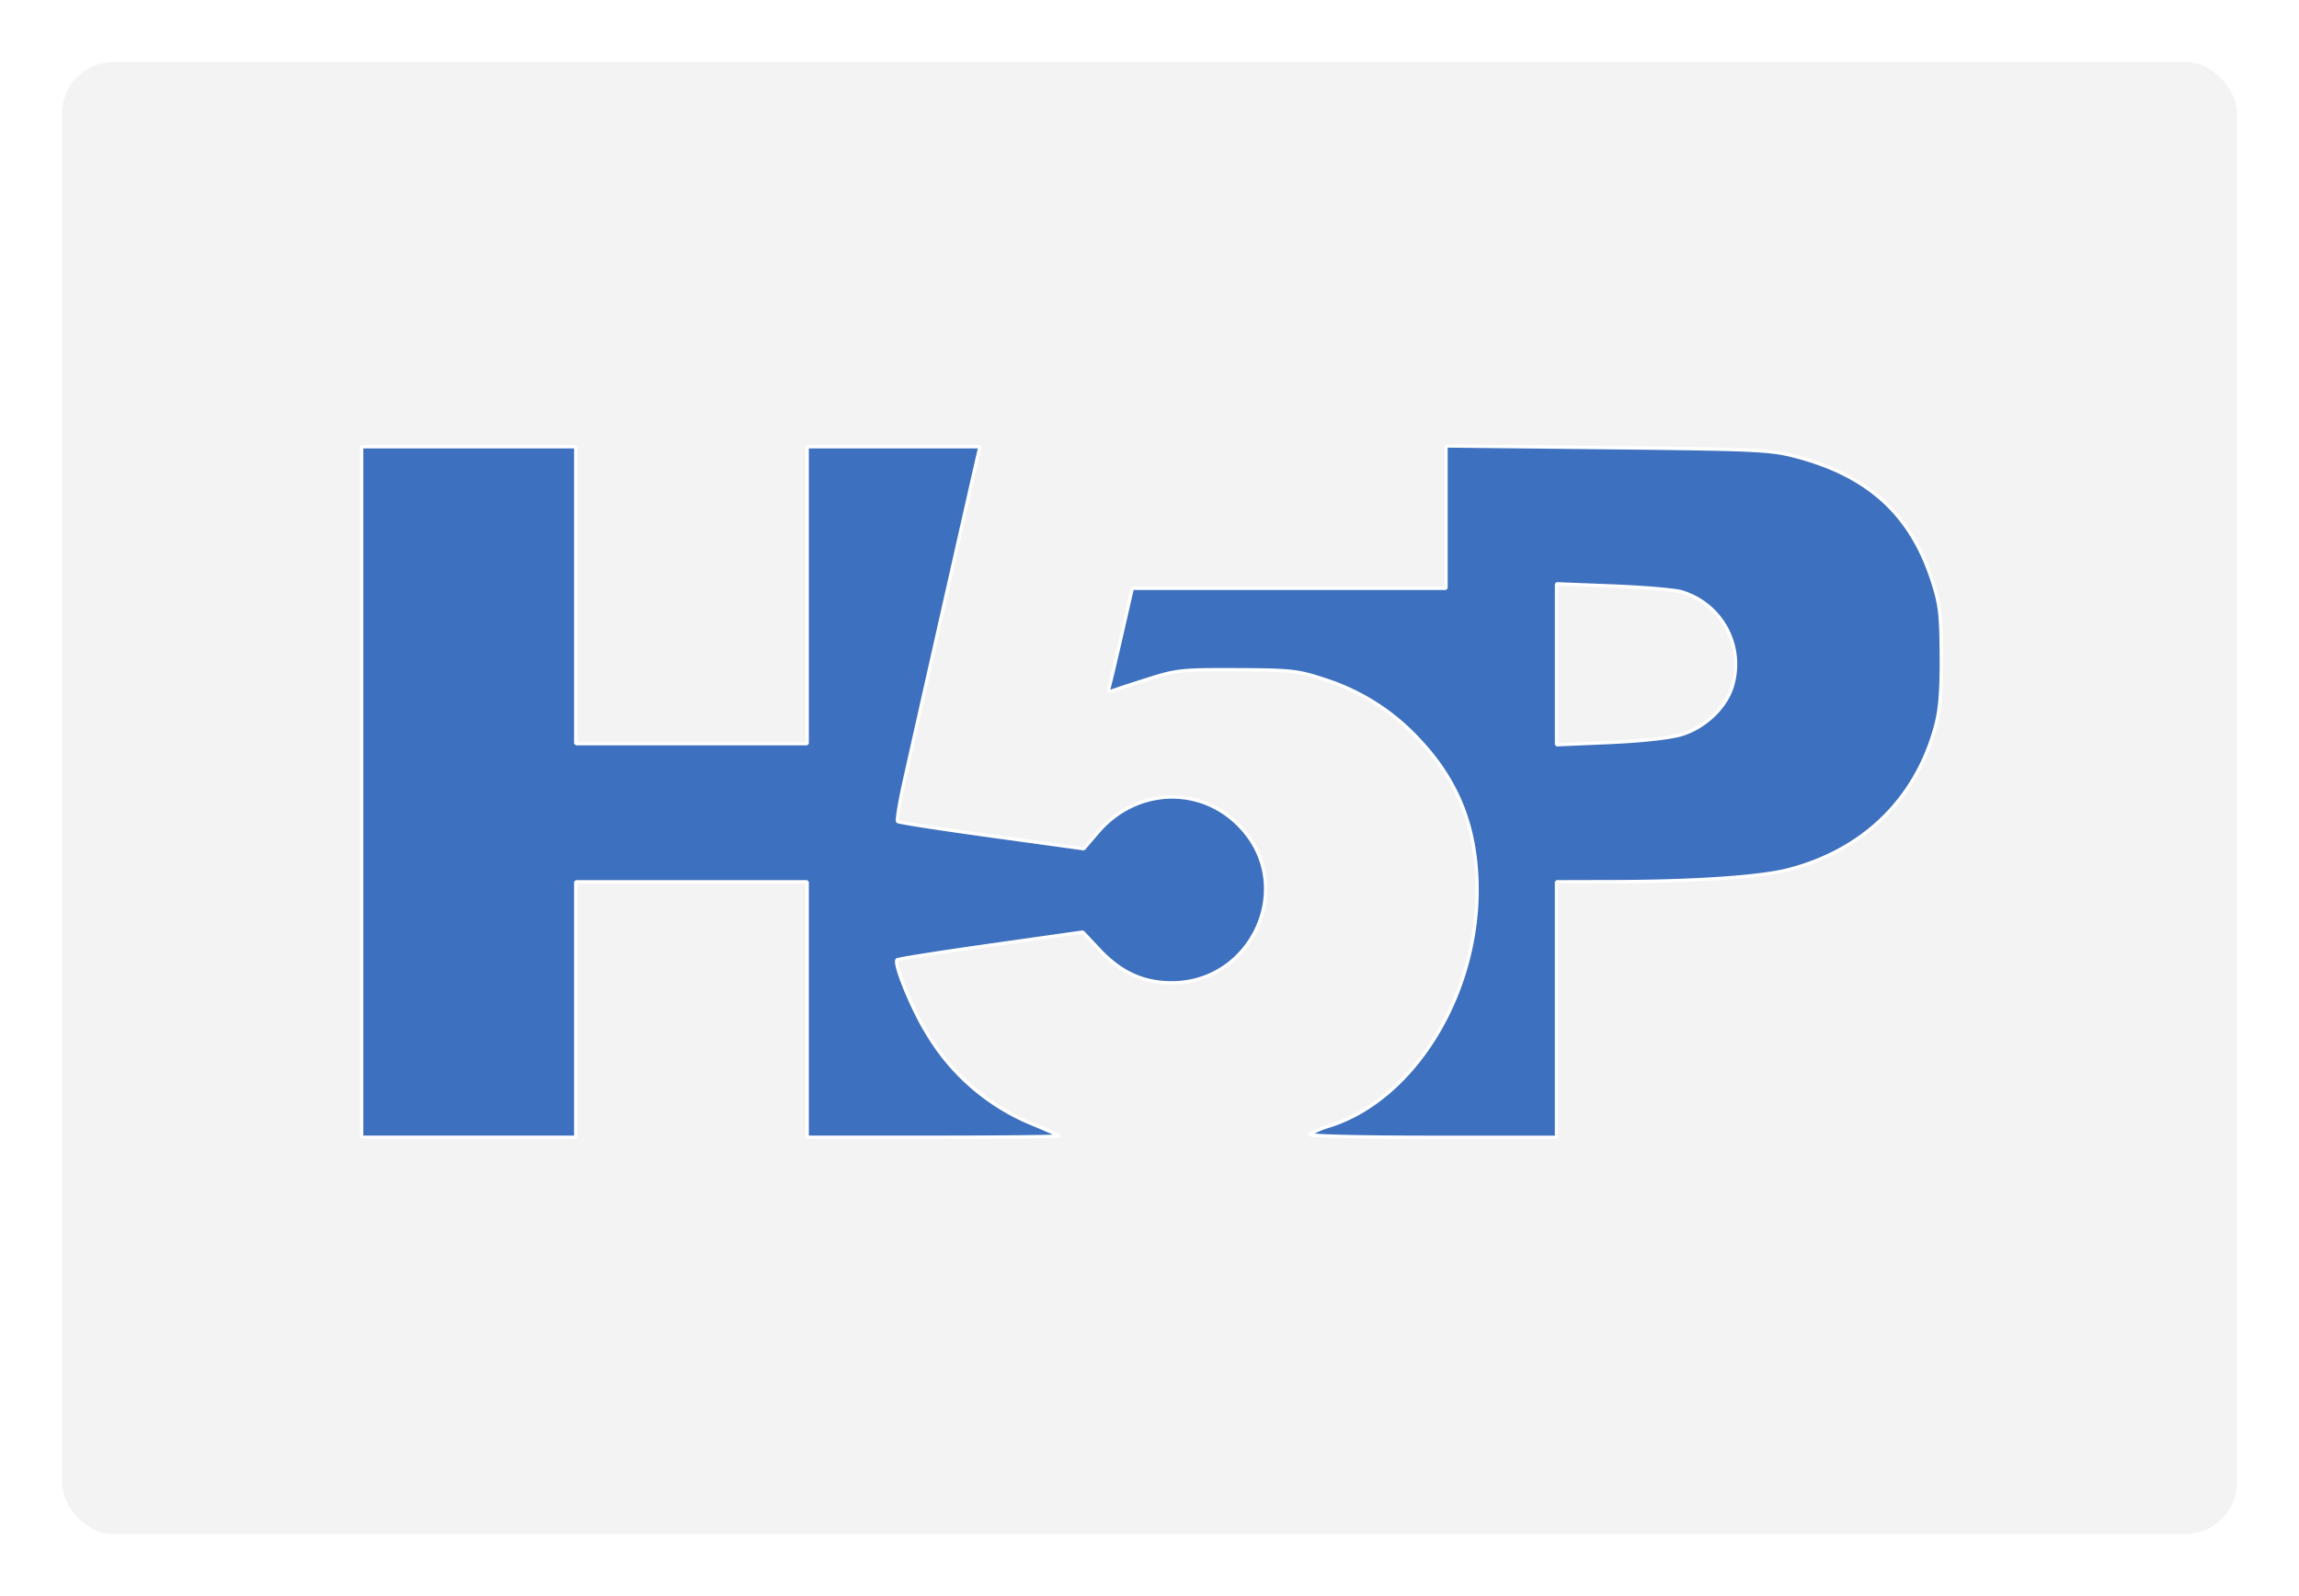 <svg xmlns="http://www.w3.org/2000/svg" xmlns:xlink="http://www.w3.org/1999/xlink" width="445" height="309" viewBox="0 0 445 309">
  <defs>
    <filter id="Rectángulo_420917" x="0" y="0" width="445" height="309" filterUnits="userSpaceOnUse">
      <feOffset dy="1" input="SourceAlpha"/>
      <feGaussianBlur stdDeviation="4" result="blur"/>
      <feFlood flood-opacity="0.29"/>
      <feComposite operator="in" in2="blur"/>
      <feComposite in="SourceGraphic"/>
    </filter>
  </defs>
  <g id="Grupo_1210807" data-name="Grupo 1210807" transform="translate(-242 -591)">
    <g transform="matrix(1, 0, 0, 1, 242, 591)" filter="url(#Rectángulo_420917)">
      <rect id="Rectángulo_420917-2" data-name="Rectángulo 420917" width="421" height="285" rx="10" transform="translate(12 11)" fill="#f3f3f3"/>
    </g>
    <g id="Grupo_1210806" data-name="Grupo 1210806" transform="translate(130.012 624.084)">
      <path id="Trazado_1056233" data-name="Trazado 1056233" d="M120.273,267.593v-66.85H161.72v57.492h44.79V200.743h33.45l-.359,1.5c-.7,2.922-12.933,57.085-14.422,63.842-.83,3.769-1.348,7.015-1.149,7.213s8.385,1.467,18.19,2.819l17.829,2.458,2.719-3.181c7.676-8.98,20.722-9.133,28.255-.331,9.874,11.535,1.3,29.546-14.034,29.477-5.441-.024-9.8-2.026-13.888-6.383l-3.237-3.448-17.806,2.524c-9.793,1.388-17.955,2.673-18.139,2.856-.7.7,2.885,9.487,5.763,14.136a42.359,42.359,0,0,0,20.981,17.876c2.372.993,4.437,1.925,4.59,2.07s-10.751.264-24.233.264H206.51V284.972H161.72V334.44H120.273Z" transform="translate(61.715 -147.332)" fill="#3d70be"/>
      <path id="Trazado_1056234" data-name="Trazado 1056234" d="M120.273,267.593v-66.85H161.72v57.492h44.79V200.743h33.45l-.359,1.5c-.7,2.922-12.933,57.085-14.422,63.842-.83,3.769-1.348,7.015-1.149,7.213s8.385,1.467,18.19,2.819l17.829,2.458,2.719-3.181c7.676-8.98,20.722-9.133,28.255-.331,9.874,11.535,1.3,29.546-14.034,29.477-5.441-.024-9.8-2.026-13.888-6.383l-3.237-3.448-17.806,2.524c-9.793,1.388-17.955,2.673-18.139,2.856-.7.7,2.885,9.487,5.763,14.136a42.359,42.359,0,0,0,20.981,17.876c2.372.993,4.437,1.925,4.59,2.07s-10.751.264-24.233.264H206.51V284.972H161.72V334.44H120.273Z" transform="translate(61.715 -147.332)" fill="#3d70be" stroke="#fff" stroke-miterlimit="1.067" stroke-width="0.649"/>
      <path id="Trazado_1056235" data-name="Trazado 1056235" d="M299.541,333.868a18.47,18.47,0,0,1,4.048-1.693c16-5.188,28.321-24.995,28.335-45.545.008-11.867-3.57-21.1-11.361-29.3a42.34,42.34,0,0,0-18.382-11.588c-4.907-1.626-6.286-1.776-16.713-1.822-10.659-.046-11.728.066-17.22,1.812-3.221,1.023-6.308,2.035-6.86,2.246-.648.249-.9.064-.709-.524.162-.5,1.245-5.047,2.4-10.1l2.11-9.191h60.717V200.592l31.254.333c29.134.311,31.615.43,36.6,1.754,13.863,3.683,22.026,11.1,26.205,23.813,1.543,4.694,1.765,6.493,1.813,14.707.042,6.987-.242,10.461-1.121,13.7-3.827,14.124-14.013,24.025-28.569,27.769-5.353,1.376-18.019,2.247-33.259,2.285l-11.532.029v49.469H323.1c-13.909,0-23.929-.249-23.564-.586Zm71.883-77.373c4.66-1.384,8.843-5.417,9.974-9.62a14.614,14.614,0,0,0-9.951-18.049c-1.329-.378-7.306-.88-13.281-1.115l-10.864-.427v31.168l10.254-.443C363.754,257.743,369.241,257.143,371.425,256.495Z" transform="translate(65.97 -147.337)" fill="#3d70be"/>
      <path id="Trazado_1056236" data-name="Trazado 1056236" d="M299.541,333.868a18.47,18.47,0,0,1,4.048-1.693c16-5.188,28.321-24.995,28.335-45.545.008-11.867-3.57-21.1-11.361-29.3a42.34,42.34,0,0,0-18.382-11.588c-4.907-1.626-6.286-1.776-16.713-1.822-10.659-.046-11.728.066-17.22,1.812-3.221,1.023-6.308,2.035-6.86,2.246-.648.249-.9.064-.709-.524.162-.5,1.245-5.047,2.4-10.1l2.11-9.191h60.717V200.592l31.254.333c29.134.311,31.615.43,36.6,1.754,13.863,3.683,22.026,11.1,26.205,23.813,1.543,4.694,1.765,6.493,1.813,14.707.042,6.987-.242,10.461-1.121,13.7-3.827,14.124-14.013,24.025-28.569,27.769-5.353,1.376-18.019,2.247-33.259,2.285l-11.532.029v49.469H323.1c-13.909,0-23.929-.249-23.564-.586Zm71.883-77.373c4.66-1.384,8.843-5.417,9.974-9.62a14.614,14.614,0,0,0-9.951-18.049c-1.329-.378-7.306-.88-13.281-1.115l-10.864-.427v31.168l10.254-.443C363.754,257.743,369.241,257.143,371.425,256.495Z" transform="translate(65.97 -147.337)" fill="#3d70be" stroke="#fff" stroke-miterlimit="1.067" stroke-width="0.649"/>
    </g>
  </g>
</svg>
